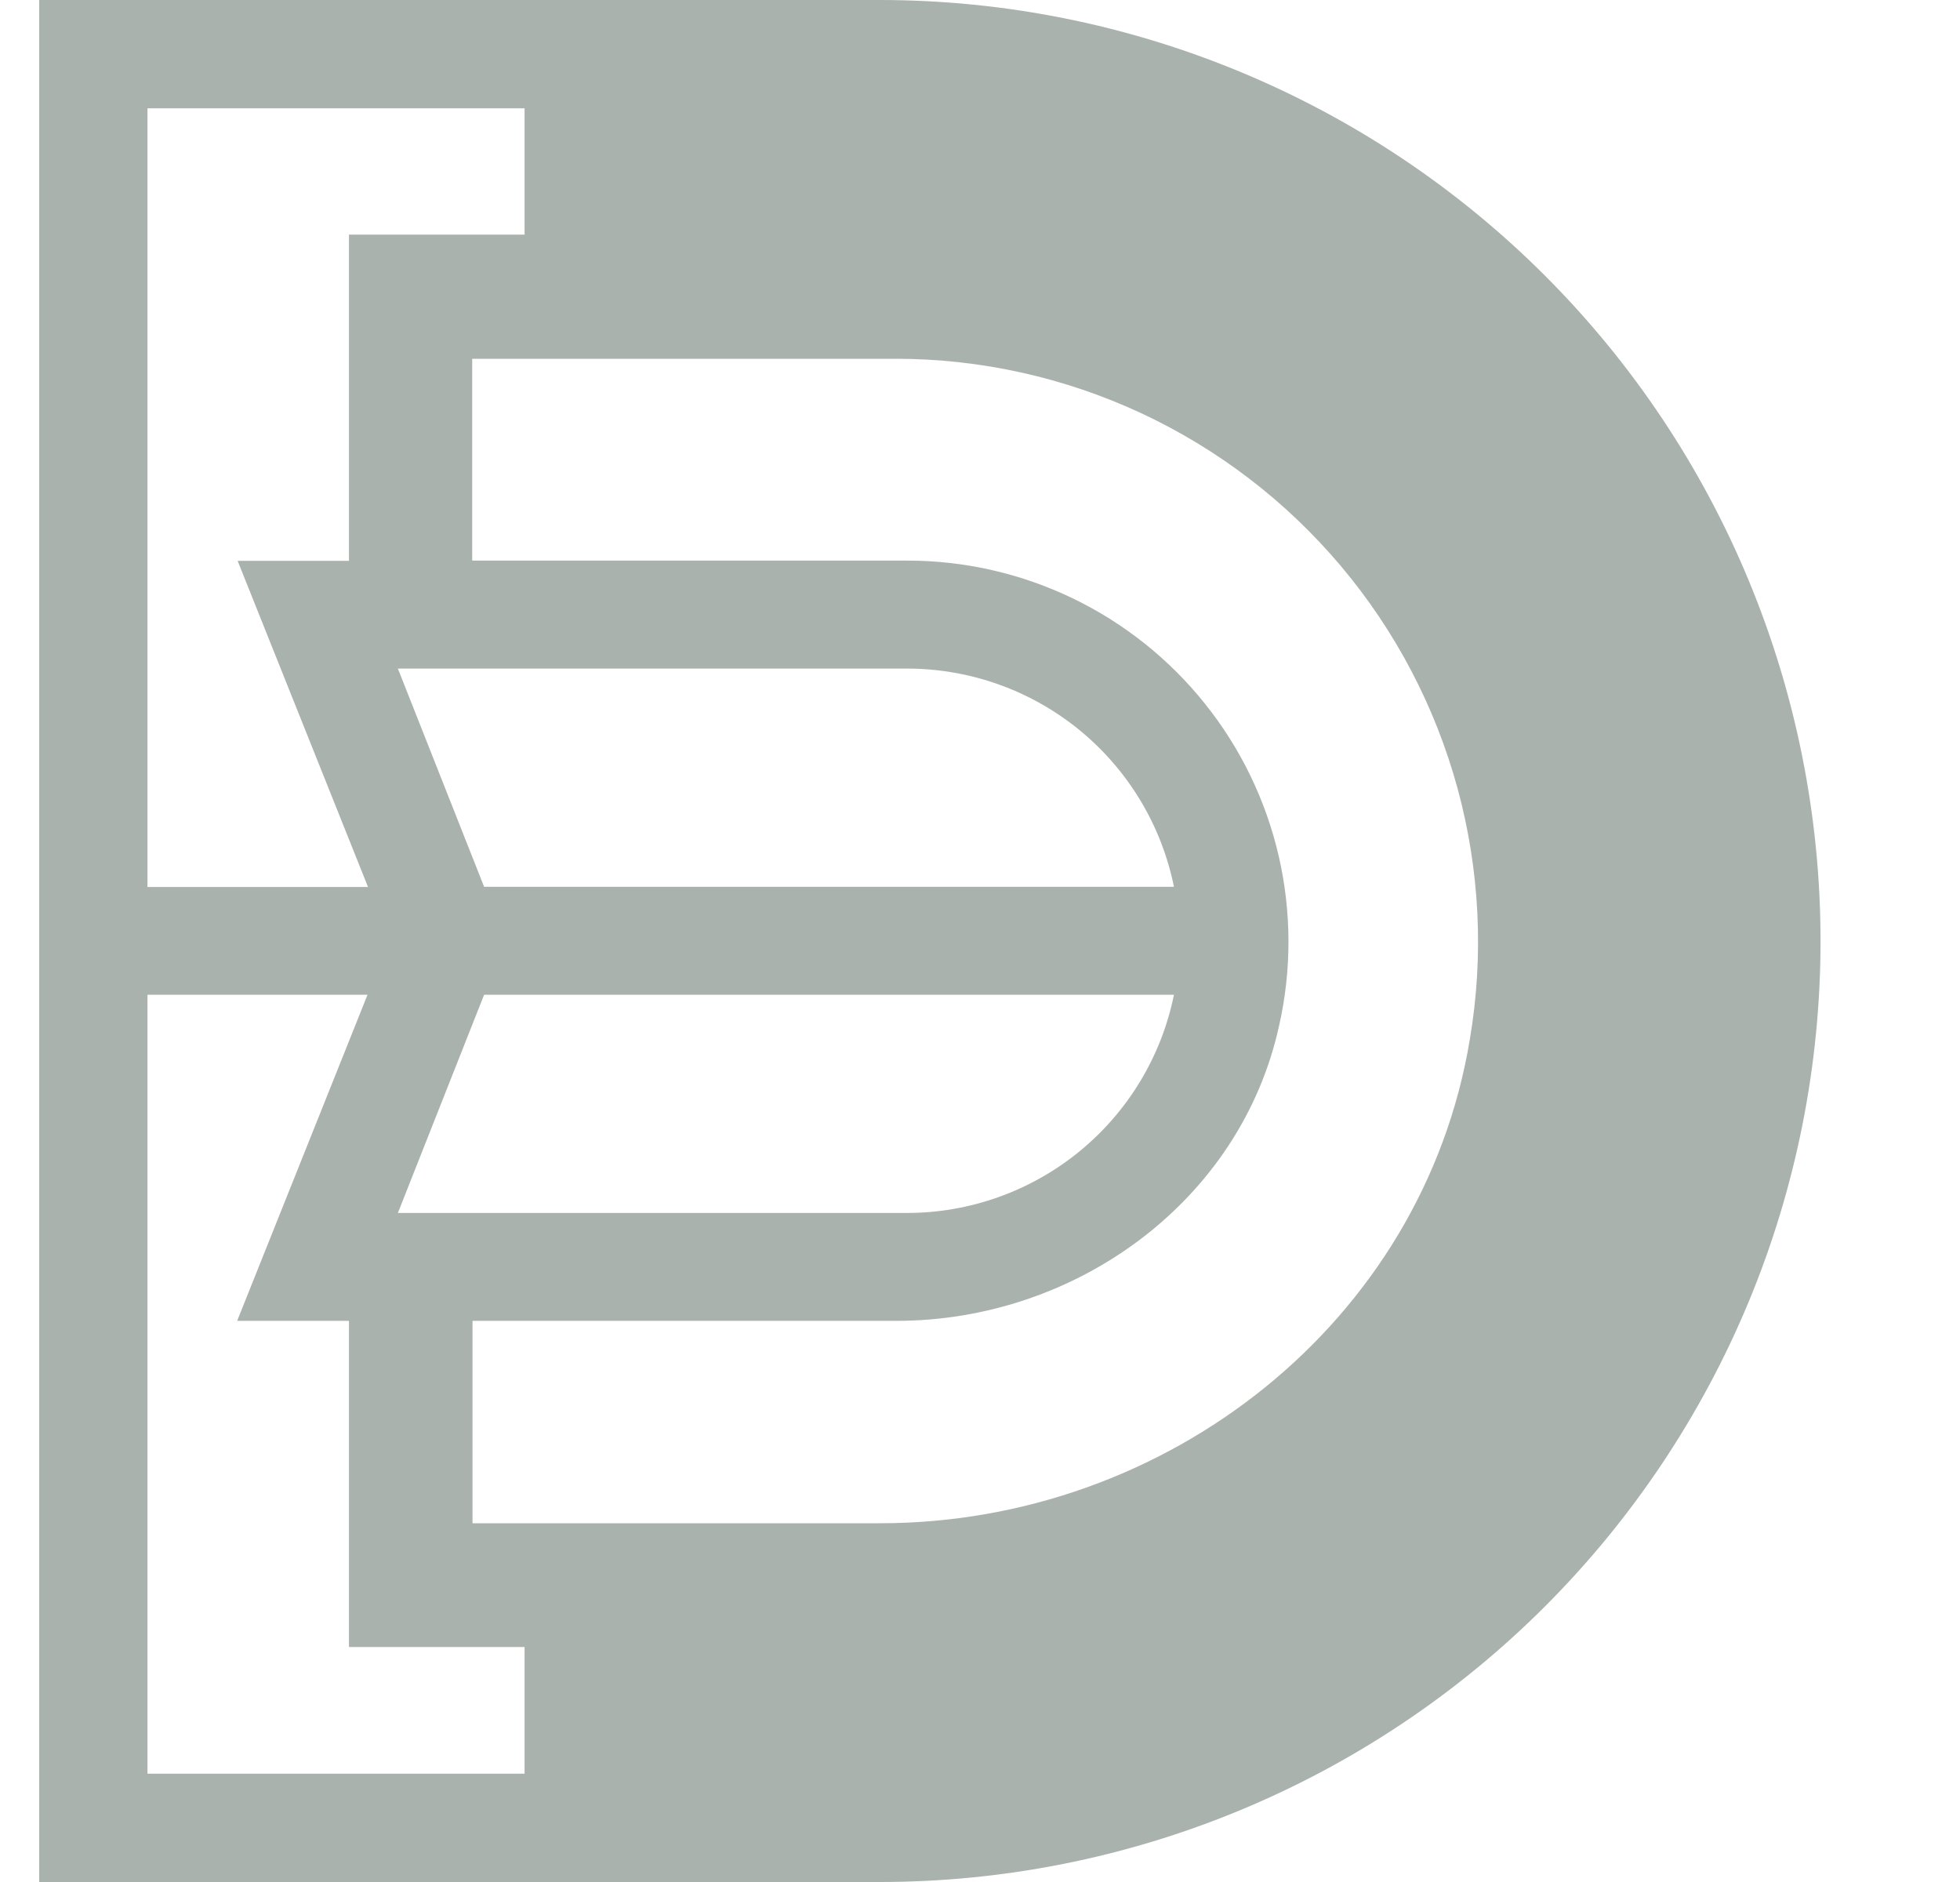 <svg width="25" height="24" viewBox="0 0 25 24" fill="none" xmlns="http://www.w3.org/2000/svg">
<g clip-path="url(#clip0_401_372)">
<g clip-path="url(#clip1_401_372)">
<path d="M11.22 24C12.796 24 14.357 23.69 15.812 23.087C17.268 22.484 18.591 21.601 19.706 20.486C20.82 19.372 21.704 18.049 22.308 16.593C22.911 15.137 23.221 13.577 23.221 12.001C23.221 8.818 21.957 5.766 19.706 3.515C17.455 1.264 14.403 0 11.22 0L0.5 0L0.5 24H11.22ZM11.428 4.575C12.509 4.576 13.576 4.813 14.556 5.269C15.536 5.726 16.404 6.39 17.101 7.216C17.798 8.042 18.306 9.01 18.591 10.053C18.875 11.095 18.929 12.187 18.748 13.253C18.153 16.863 14.884 19.425 11.226 19.425H6.027L6.027 16.844H11.434C13.722 16.844 15.824 15.32 16.315 13.08C16.476 12.369 16.474 11.631 16.311 10.92C16.147 10.209 15.826 9.544 15.37 8.975C14.915 8.405 14.337 7.945 13.68 7.629C13.023 7.313 12.303 7.149 11.574 7.149L6.023 7.149V4.575L11.428 4.575ZM6.175 12.685L14.974 12.685C14.815 13.47 14.389 14.175 13.77 14.682C13.15 15.189 12.374 15.467 11.574 15.468L5.075 15.468L6.175 12.685ZM5.075 8.526L11.574 8.526C12.374 8.527 13.15 8.804 13.77 9.311C14.389 9.818 14.815 10.524 14.974 11.309L6.175 11.309L5.075 8.526ZM1.881 1.381L6.691 1.381V2.992L4.451 2.992L4.451 7.152L3.031 7.152L4.694 11.311H1.881L1.881 1.381ZM6.691 22.619H1.881L1.881 12.685H4.688L3.025 16.844H4.451L4.451 21.003H6.691V22.619Z" fill="#AAB2AD"/>
</g>
</g>
<defs>
<clipPath id="clip0_401_372">
<rect width="24" height="24" fill="white" transform="translate(0.5)"/>
</clipPath>
<clipPath id="clip1_401_372">
<rect width="22.721" height="24" fill="white" transform="translate(0.5)"/>
</clipPath>
</defs>
</svg>
